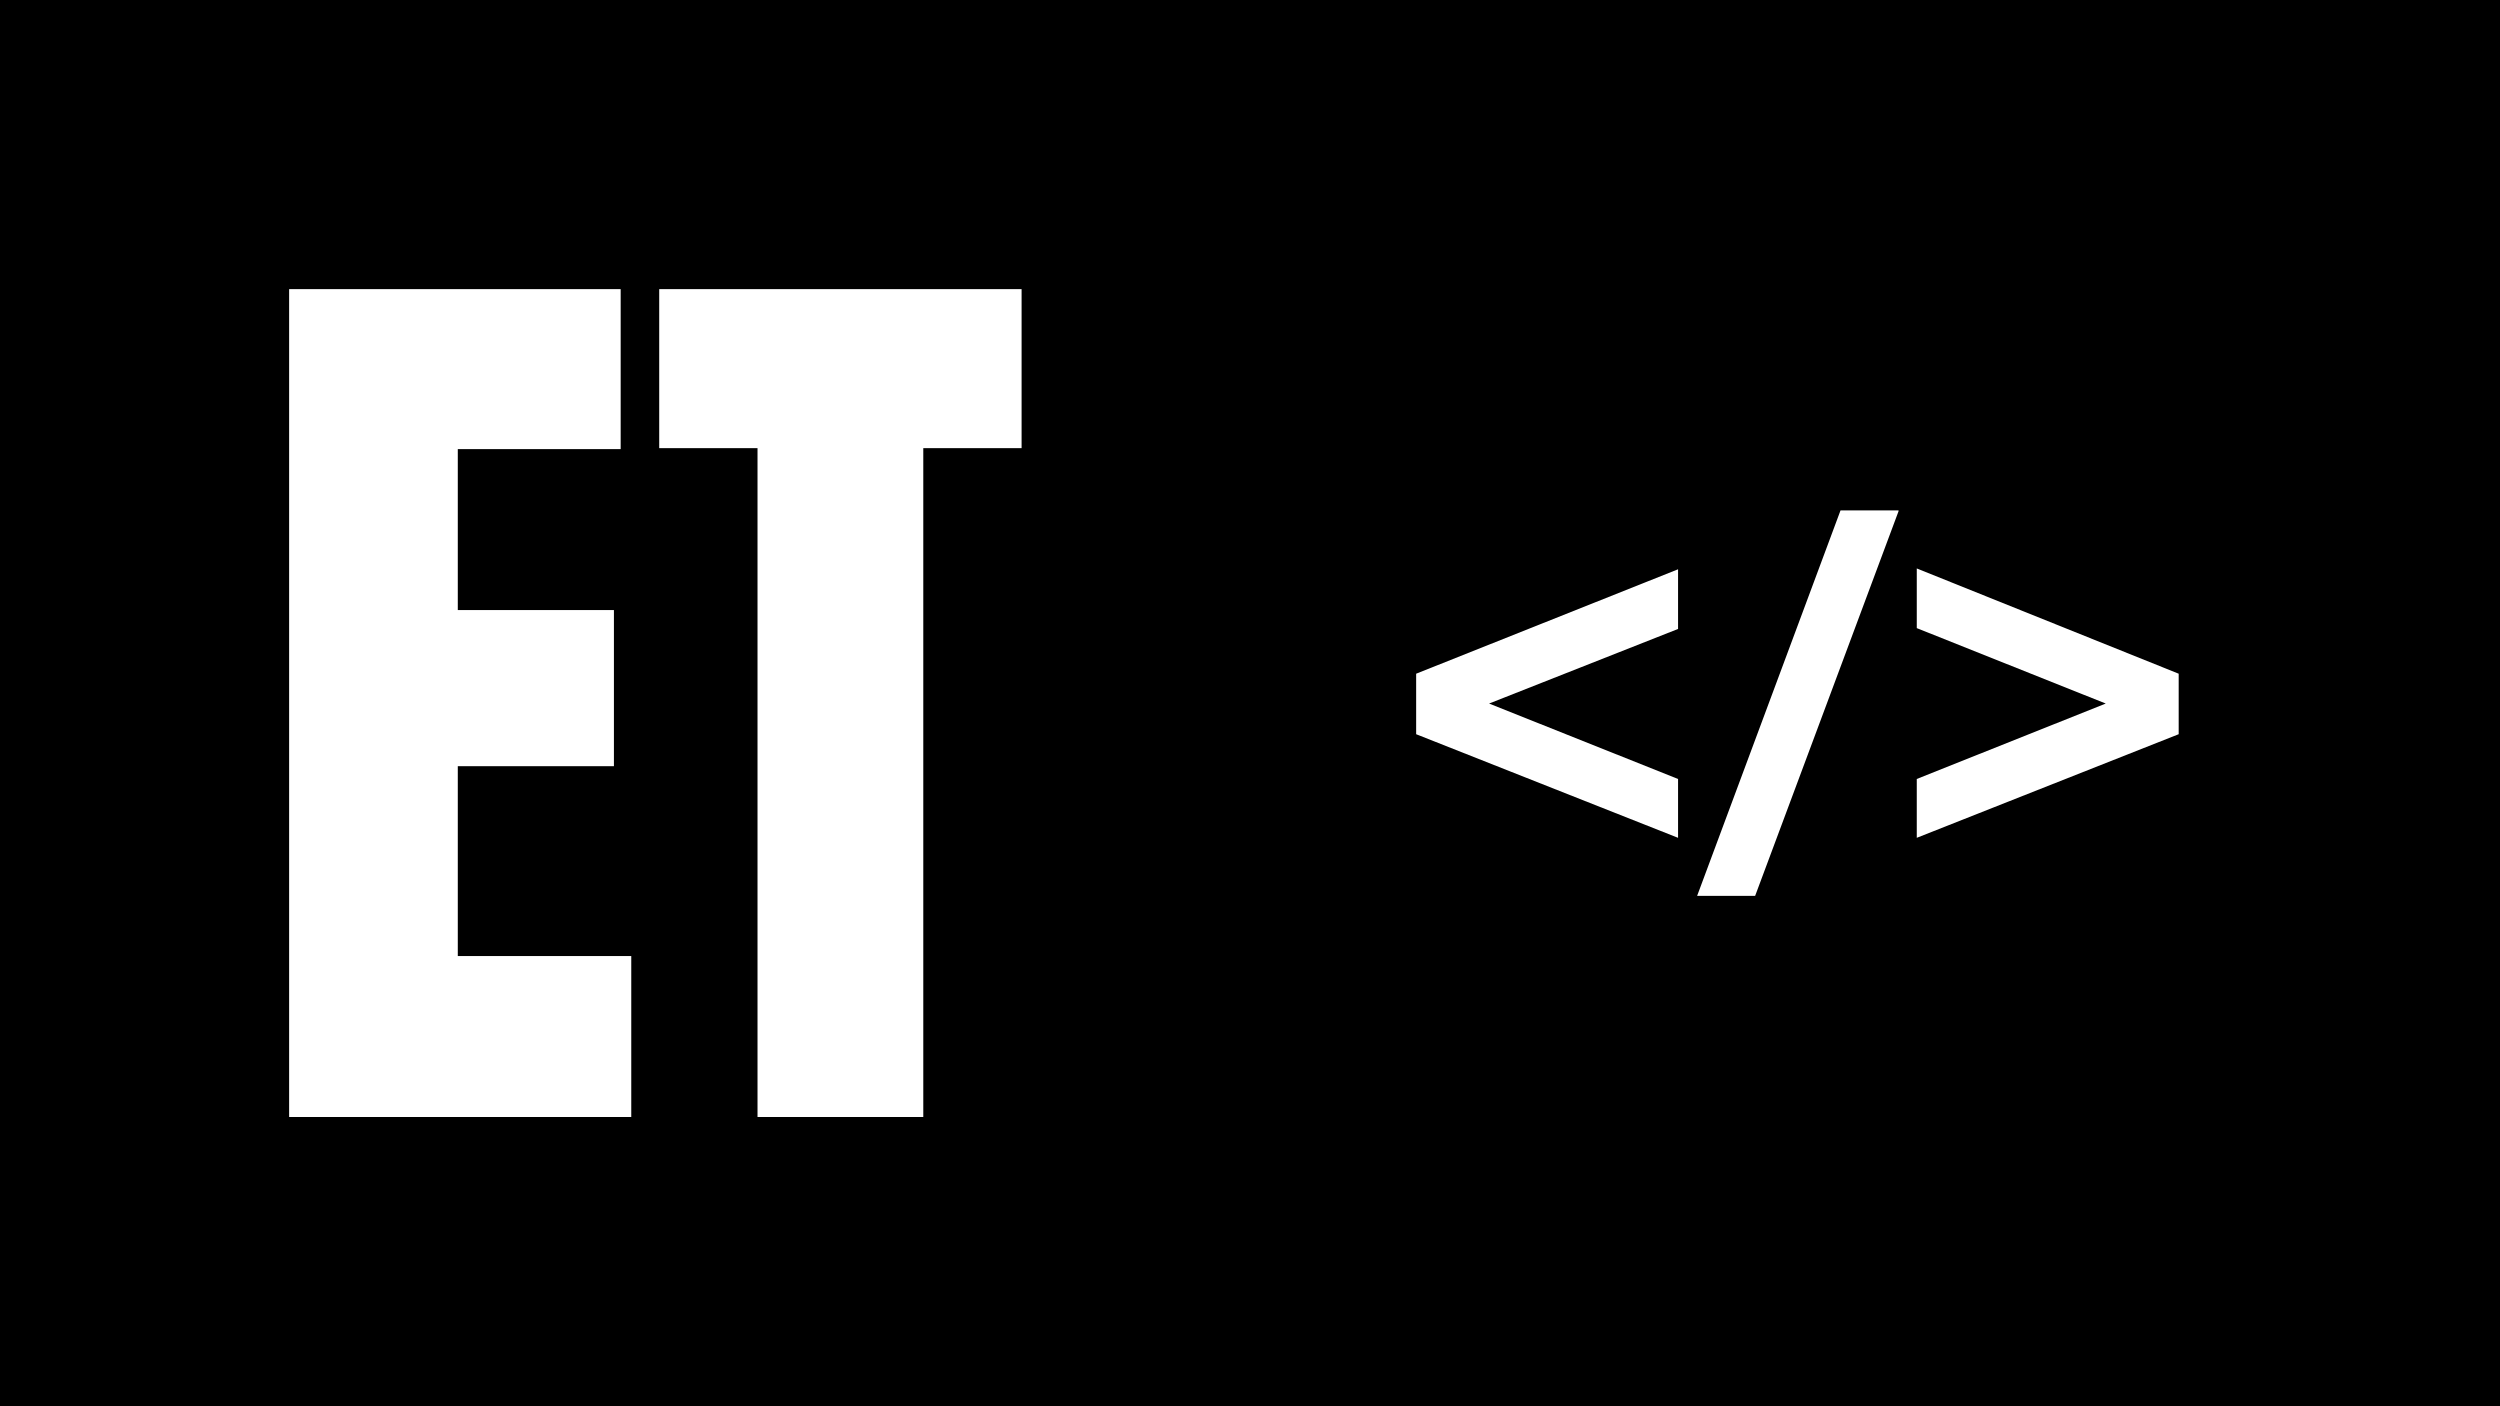 <?xml version="1.0" standalone="no"?>
<svg xmlns="http://www.w3.org/2000/svg" viewBox="0 0 103.76 58.36" width="103.76" height="58.36"><rect fill="#000000" width="103.76" height="58.36" x="0" y="0"></rect><g fill="white" color="white" transform="translate(57.4 12) scale(0.344)"><svg width="100.0" height="100.0" x="0.0" y="0.0" viewBox="0 0 100 100"><style type="text/css">
	.st0{fill:currentColor;}
</style><g><path class="st0" d="M12.8,50l22.8,9.1v7.1L4,53.7v-7.3l31.6-12.6v7.2L12.8,50z"></path><path class="st0" d="M62.2,26.8L44.9,73.2h-7l17.3-46.5H62.2z"></path><path class="st0" d="M87.2,50l-22.8-9.1v-7.2L96,46.4v7.3L64.4,66.2v-7.1L87.2,50z"></path></g></svg></g><path fill="white" fill-rule="nonzero" d="M14.20 34.36L0 34.36L0 0L13.76 0L13.76 6.64L7 6.64L7 13.32L13.48 13.32L13.48 19.80L7 19.80L7 27.68L14.20 27.68L14.20 34.36ZM26.32 34.36L19.44 34.36L19.44 6.60L15.36 6.60L15.36 0L30.40 0L30.40 6.60L26.32 6.60L26.32 34.36Z" transform="translate(12 12) scale(1)"></path></svg>